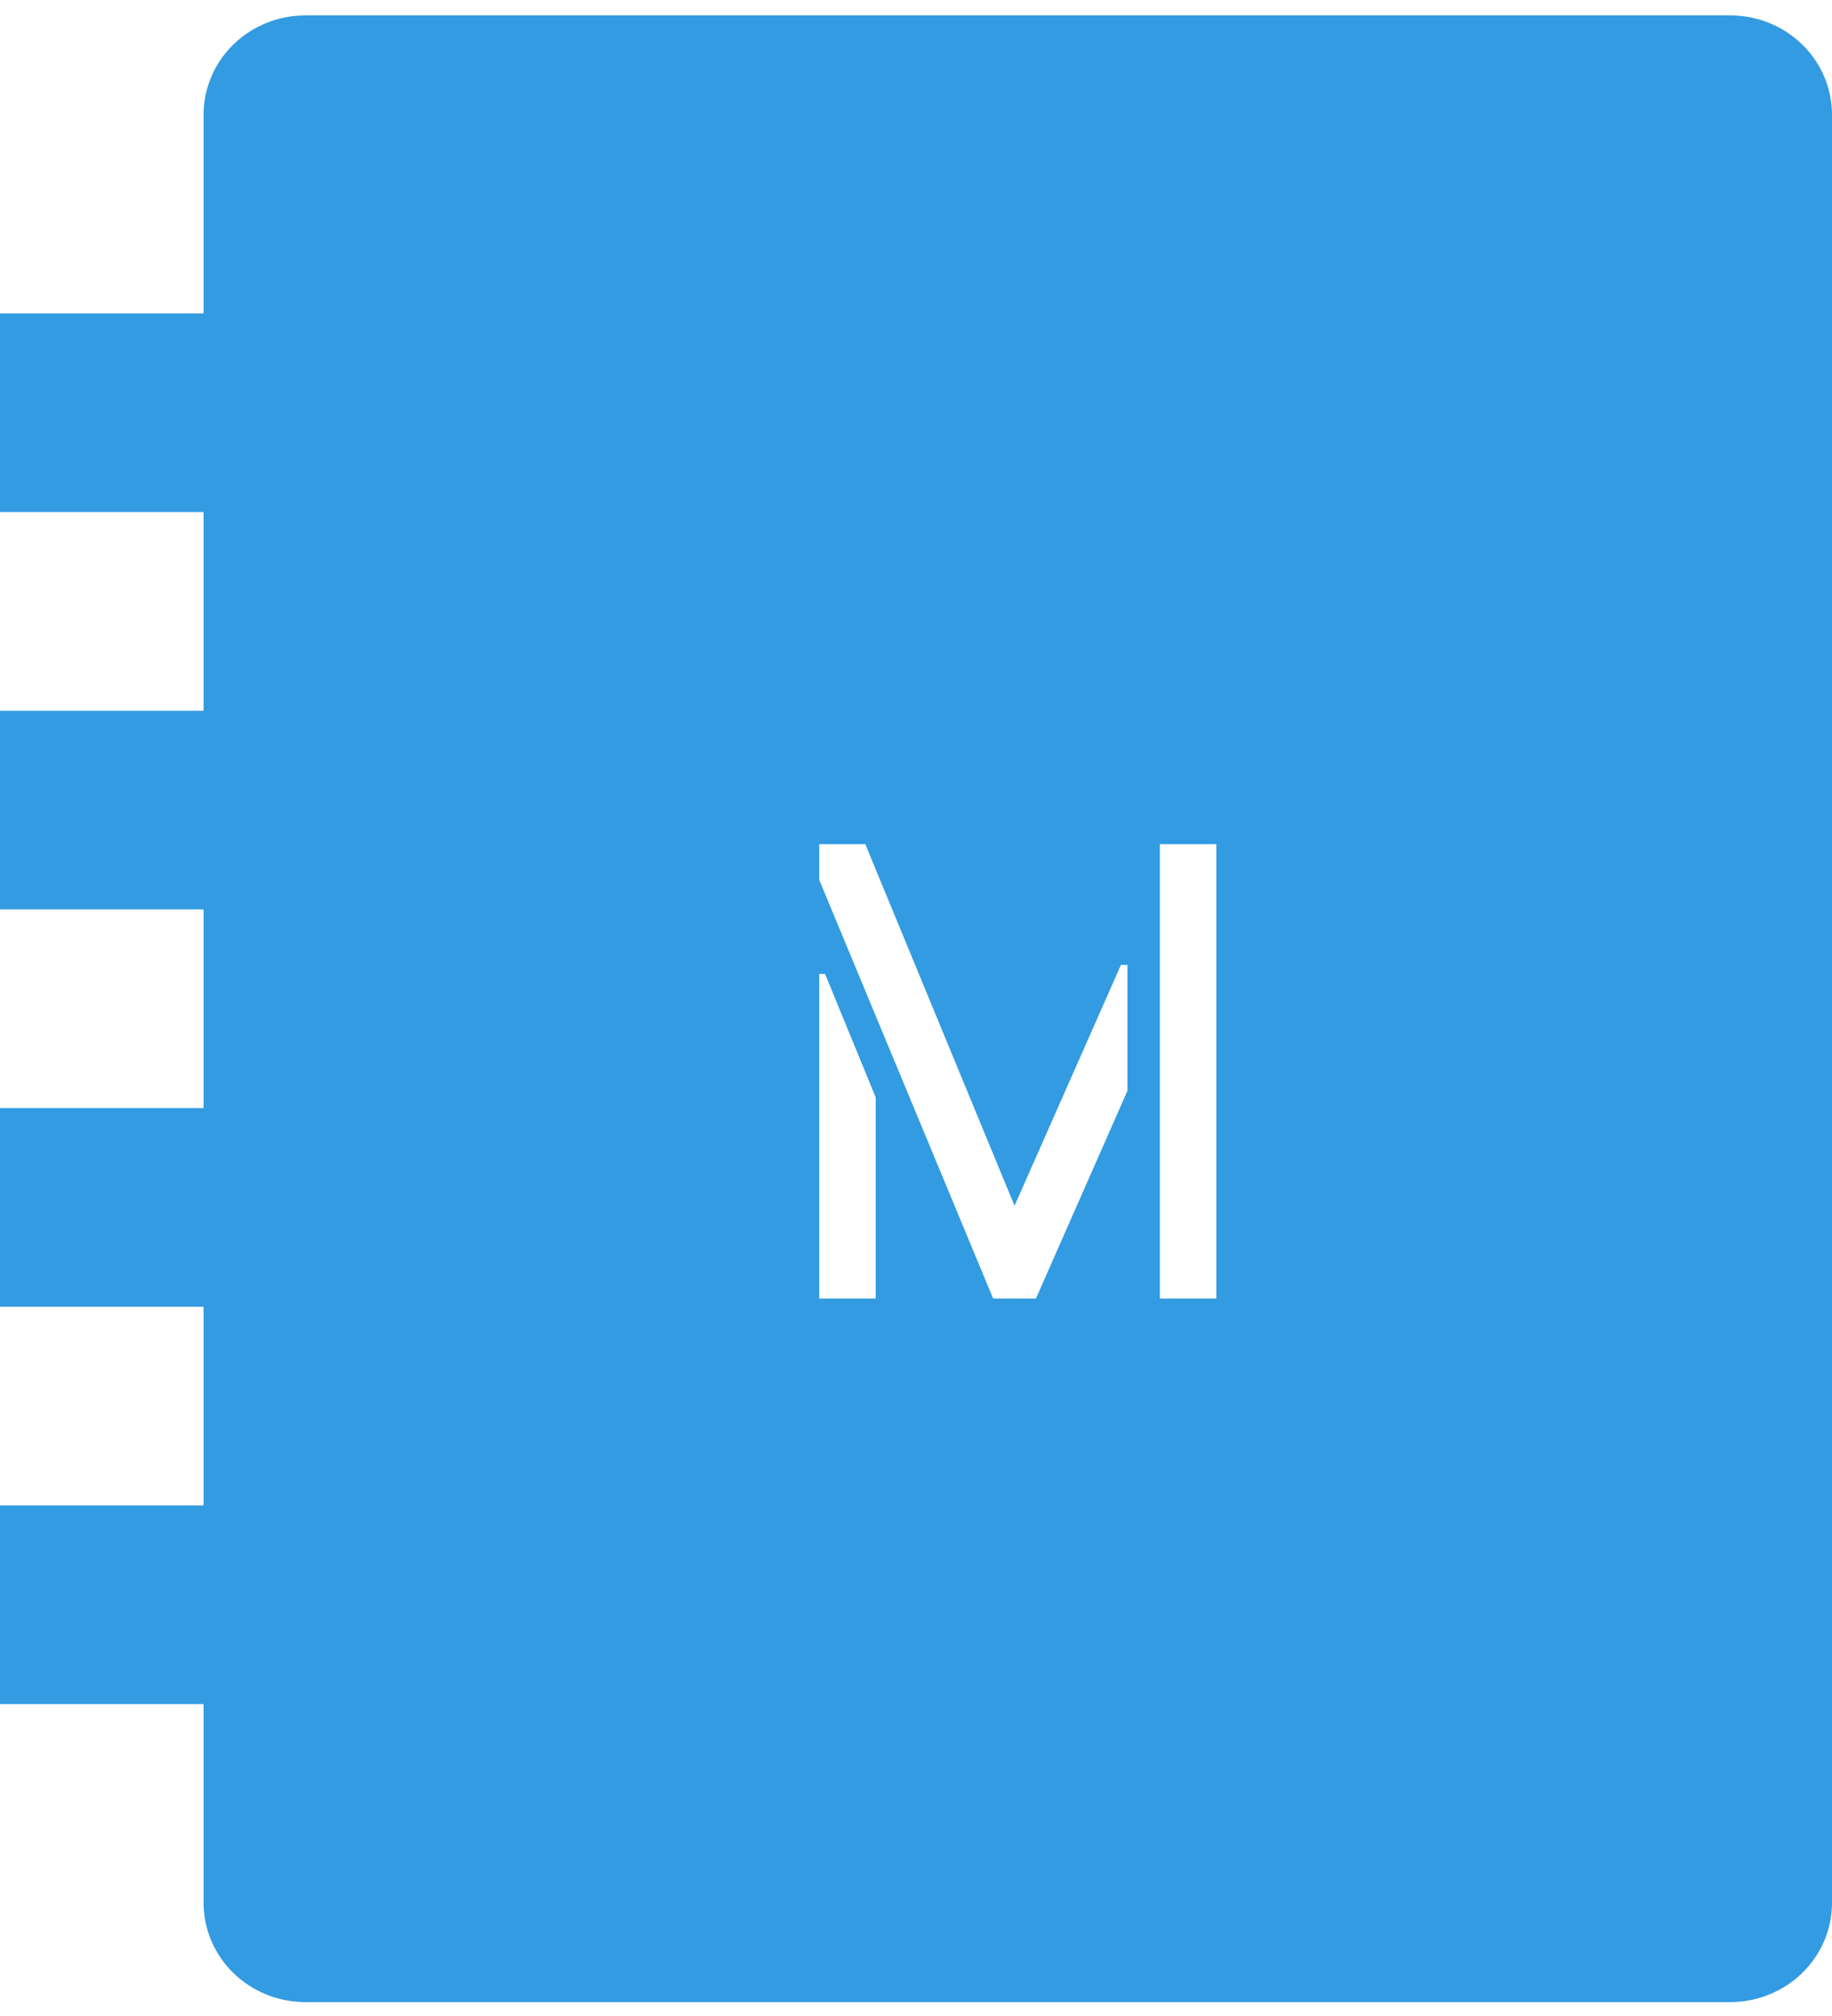 <svg width="60" height="66" viewBox="0 0 60 66" fill="none" xmlns="http://www.w3.org/2000/svg">
<path fill-rule="evenodd" clip-rule="evenodd" d="M59.024 1.457C58.399 0.847 57.551 0.504 56.667 0.504H10C9.116 0.504 8.268 0.847 7.643 1.457C7.018 2.066 6.667 2.894 6.667 3.756V10.26H0V16.764H6.667V23.268H0V29.772H6.667V36.276H0V42.781H6.667V49.285H0V55.789H6.667V62.293C6.667 63.155 7.018 63.982 7.643 64.592C8.268 65.202 9.116 65.545 10 65.545H56.667C57.551 65.545 58.399 65.202 59.024 64.592C59.649 63.982 60 63.155 60 62.293V3.756C60 2.894 59.649 2.066 59.024 1.457ZM26.831 31.887V42.512H28.68V35.925L27.022 31.887H26.831ZM26.831 27.637V28.806L32.526 42.512H33.928L36.925 35.712V31.59H36.712L33.227 39.474L28.34 27.637H26.831ZM37.987 27.637V42.512H39.836V27.637H37.987Z" fill="#329BE2"/>
</svg>
